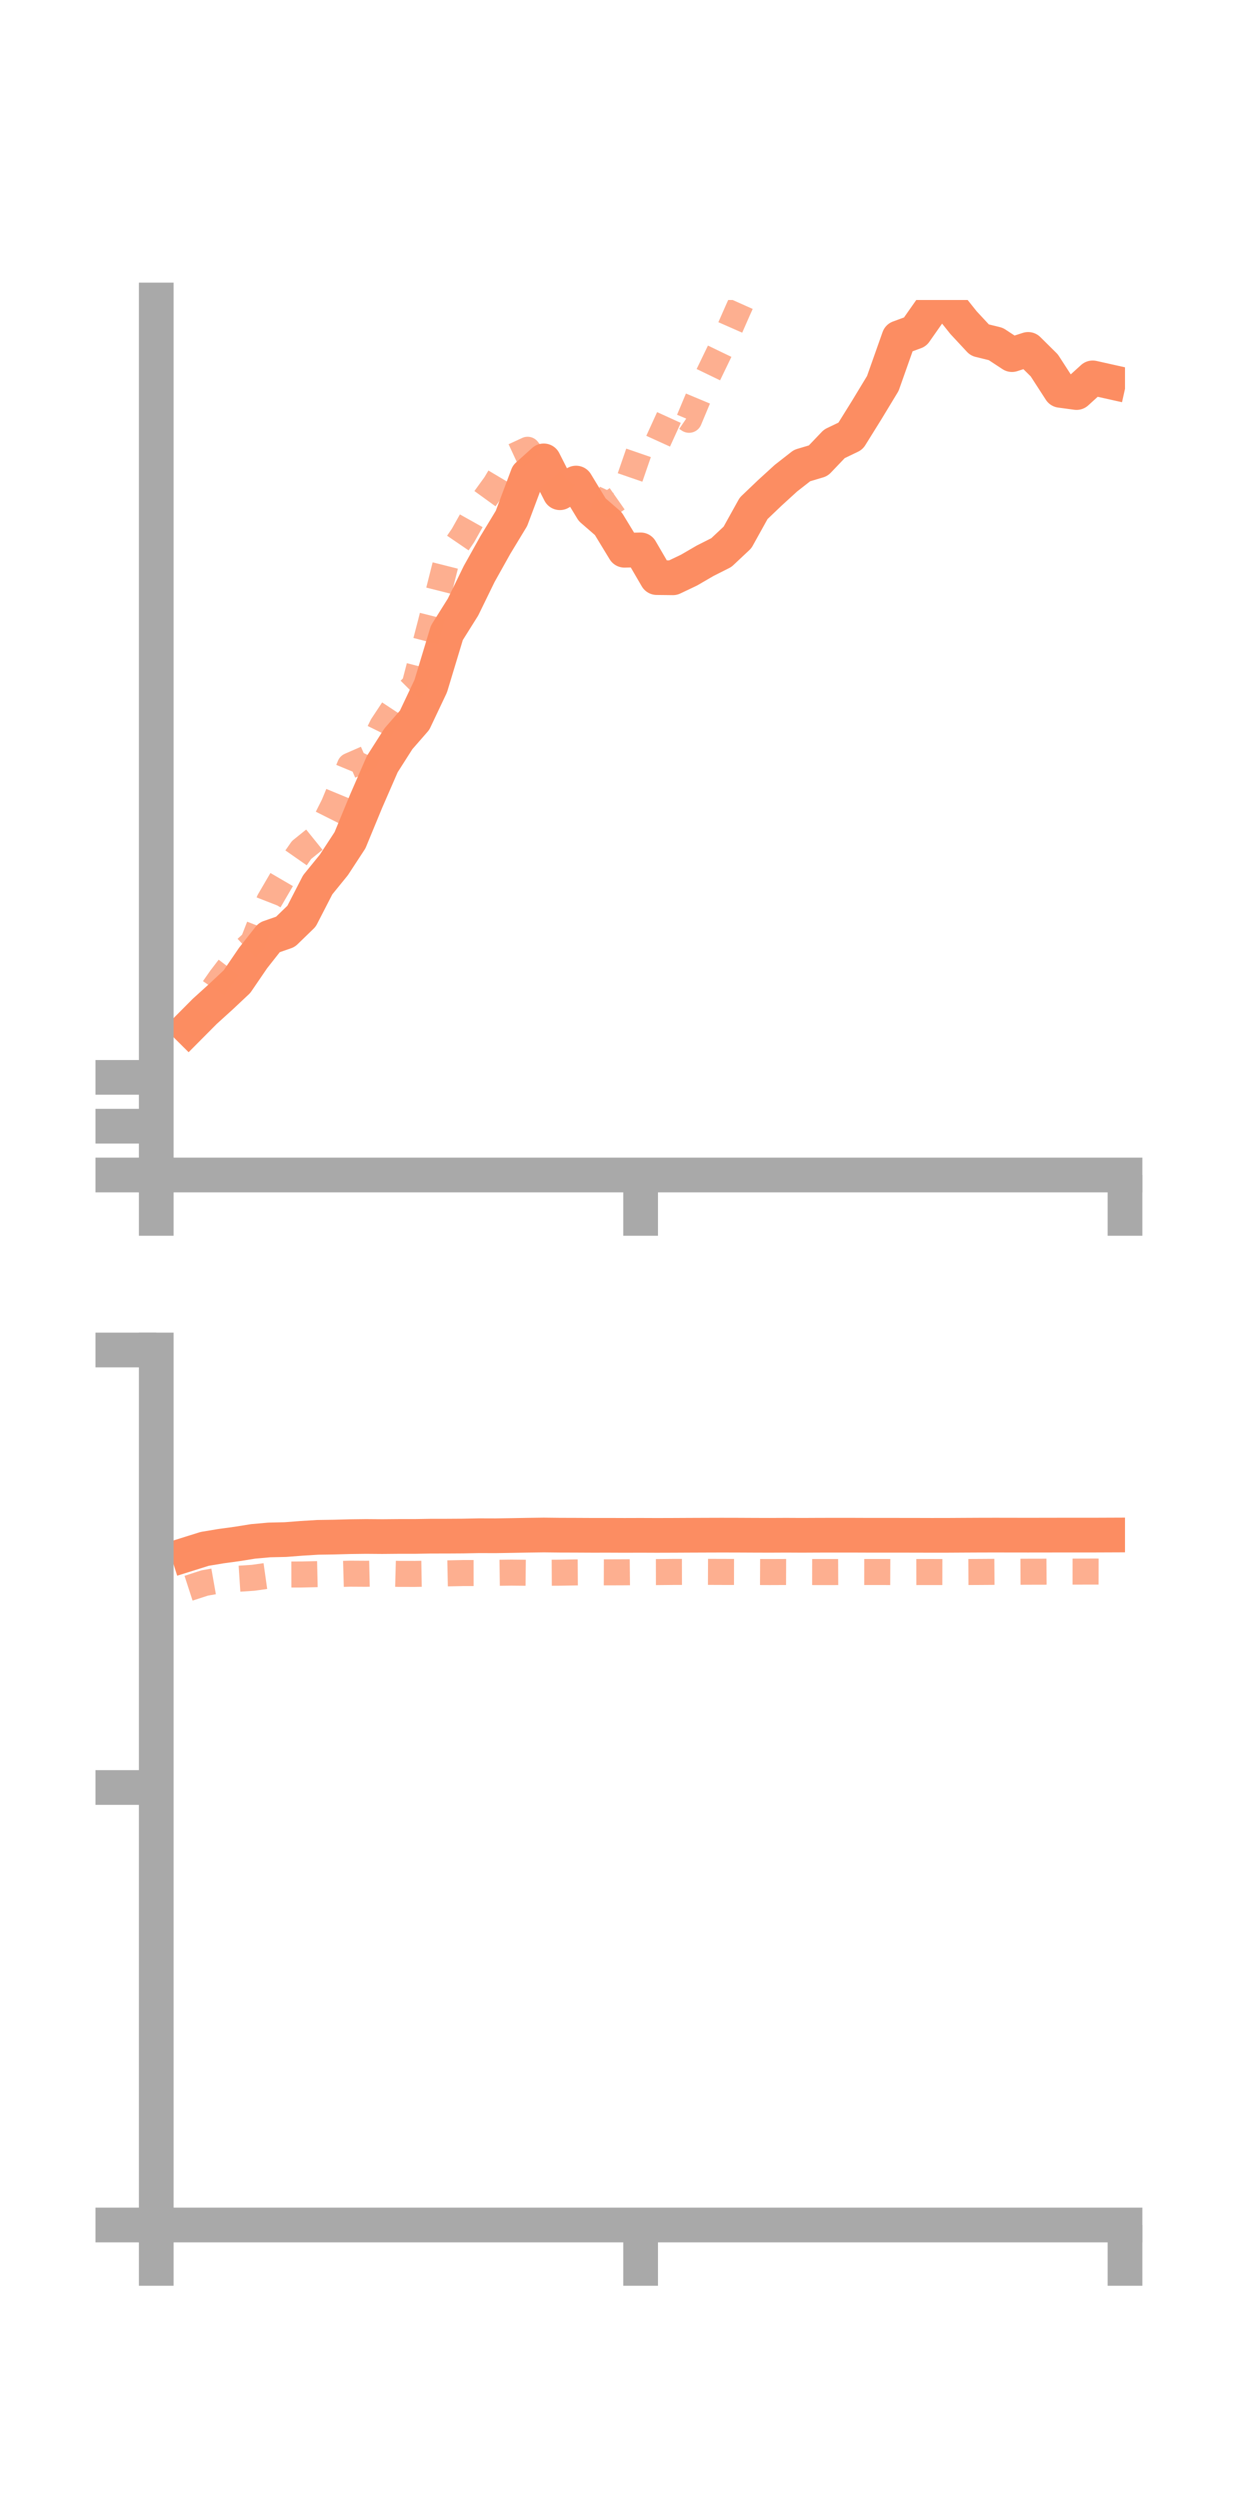 <?xml version="1.0" encoding="utf-8" standalone="no"?>
<!DOCTYPE svg PUBLIC "-//W3C//DTD SVG 1.1//EN"
  "http://www.w3.org/Graphics/SVG/1.1/DTD/svg11.dtd">
<!-- Created with matplotlib (https://matplotlib.org/) -->
<svg height="144pt" version="1.1" viewBox="0 0 72 144" width="72pt" xmlns="http://www.w3.org/2000/svg" xmlns:xlink="http://www.w3.org/1999/xlink">
 <defs>
  <style type="text/css">*{stroke-linecap:butt;stroke-linejoin:round;}</style>
 </defs>
 <g id="figure_1">
  <g id="patch_1">
   <path d="M 0 144 
L 72 144 
L 72 0 
L 0 0 
z
" style="fill:none;"/>
  </g>
  <g id="axes_1">
   <g id="patch_2">
    <path d="M 9 67.68 
L 64.8 67.68 
L 64.8 17.28 
L 9 17.28 
z
" style="fill:none;"/>
   </g>
   <g id="matplotlib.axis_1">
    <g id="xtick_1">
     <g id="line2d_1">
      <defs>
       <path d="M 0 0 
L 0 3.5 
" id="m0f5bb85058" style="stroke:#a9a9a9;stroke-width:2;"/>
      </defs>
      <g>
       <use style="fill:#a9a9a9;stroke:#a9a9a9;stroke-width:2;" x="9" xlink:href="#m0f5bb85058" y="67.68"/>
      </g>
     </g>
    </g>
    <g id="xtick_2">
     <g id="line2d_2">
      <g>
       <use style="fill:#a9a9a9;stroke:#a9a9a9;stroke-width:2;" x="36.9" xlink:href="#m0f5bb85058" y="67.68"/>
      </g>
     </g>
    </g>
    <g id="xtick_3">
     <g id="line2d_3">
      <g>
       <use style="fill:#a9a9a9;stroke:#a9a9a9;stroke-width:2;" x="64.8" xlink:href="#m0f5bb85058" y="67.68"/>
      </g>
     </g>
    </g>
   </g>
   <g id="matplotlib.axis_2">
    <g id="ytick_1">
     <g id="line2d_4">
      <defs>
       <path d="M 0 0 
L -3.5 0 
" id="m859292a889" style="stroke:#a9a9a9;stroke-width:2;"/>
      </defs>
      <g>
       <use style="fill:#a9a9a9;stroke:#a9a9a9;stroke-width:2;" x="9" xlink:href="#m859292a889" y="67.68"/>
      </g>
     </g>
    </g>
    <g id="ytick_2">
     <g id="line2d_5">
      <g>
       <use style="fill:#a9a9a9;stroke:#a9a9a9;stroke-width:2;" x="9" xlink:href="#m859292a889" y="64.869"/>
      </g>
     </g>
    </g>
    <g id="ytick_3">
     <g id="line2d_6">
      <g>
       <use style="fill:#a9a9a9;stroke:#a9a9a9;stroke-width:2;" x="9" xlink:href="#m859292a889" y="62.057"/>
      </g>
     </g>
    </g>
   </g>
   <g id="line2d_7">
    <path clip-path="url(#p4c8b7af62d)" d="M 10.86 59.194 
L 11.79 58.258 
L 12.72 57.415 
L 13.65 56.541 
L 14.58 55.179 
L 15.51 53.998 
L 16.44 53.674 
L 17.37 52.772 
L 18.3 50.965 
L 19.23 49.821 
L 20.16 48.398 
L 21.09 46.146 
L 22.02 44.011 
L 22.95 42.552 
L 23.88 41.486 
L 24.81 39.523 
L 25.74 36.45 
L 26.67 34.967 
L 27.6 33.061 
L 28.53 31.398 
L 29.46 29.862 
L 30.39 27.384 
L 31.32 26.547 
L 32.25 28.381 
L 33.18 27.825 
L 34.11 29.359 
L 35.04 30.166 
L 35.97 31.695 
L 36.9 31.673 
L 37.83 33.27 
L 38.76 33.281 
L 39.69 32.838 
L 40.62 32.297 
L 41.55 31.828 
L 42.48 30.955 
L 43.41 29.28 
L 44.34 28.392 
L 45.27 27.543 
L 46.2 26.816 
L 47.13 26.539 
L 48.06 25.565 
L 48.99 25.118 
L 49.92 23.623 
L 50.85 22.087 
L 51.78 19.458 
L 52.71 19.116 
L 53.64 17.79 
L 54.57 17.421 
L 55.5 18.586 
L 56.43 19.586 
L 57.36 19.815 
L 58.29 20.426 
L 59.22 20.126 
L 60.15 21.047 
L 61.08 22.485 
L 62.01 22.611 
L 62.94 21.766 
L 63.87 21.974 
" style="fill:none;stroke:#fc8d62;stroke-linecap:square;stroke-width:2;"/>
   </g>
   <g id="line2d_8">
    <path clip-path="url(#p4c8b7af62d)" d="M 10.86 59.564 
L 11.79 57.679 
L 12.72 56.35 
L 13.65 55.133 
L 14.58 54.27 
L 15.51 51.887 
L 16.44 50.292 
L 17.37 48.959 
L 18.3 48.209 
L 19.23 46.356 
L 20.16 44.107 
L 21.09 43.7 
L 22.02 41.806 
L 22.95 40.398 
L 23.88 39.465 
L 24.81 35.895 
L 25.74 32.205 
L 26.67 30.843 
L 27.6 29.184 
L 28.53 27.901 
L 29.46 26.338 
L 30.39 25.907 
L 31.32 27.096 
L 32.25 28.277 
L 33.18 28.758 
L 34.11 28.656 
L 35.04 29.085 
L 35.97 28.434 
L 36.9 25.738 
L 37.83 25.588 
L 38.76 23.549 
L 39.69 24.18 
L 40.62 21.957 
L 41.55 20.031 
L 42.48 17.916 
L 43.41 15.835 
L 44.34 14.747 
L 45.27 12.009 
L 46.2 11.763 
L 47.13 10.023 
L 48.06 10.508 
L 48.99 8.053 
L 49.92 6.435 
L 50.85 6.373 
L 51.78 6.835 
L 52.71 8.123 
L 53.64 8.332 
L 54.57 8.769 
L 55.5 11.007 
L 56.43 11.177 
L 57.36 11.233 
L 58.29 10.013 
L 59.22 10.52 
L 60.15 9.572 
L 61.08 8.048 
L 62.01 8.876 
L 62.94 7.857 
L 63.87 7.813 
" style="fill:none;stroke:#fc8d62;stroke-dasharray:1.5,1.5;stroke-dashoffset:0;stroke-opacity:0.7;stroke-width:1.5;"/>
   </g>
   <g id="patch_3">
    <path d="M 9 67.68 
L 9 17.28 
" style="fill:none;stroke:#a9a9a9;stroke-linecap:square;stroke-linejoin:miter;stroke-width:2;"/>
   </g>
   <g id="patch_4">
    <path d="M 64.8 67.68 
L 64.8 17.28 
" style="fill:none;"/>
   </g>
   <g id="patch_5">
    <path d="M 9 67.68 
L 64.8 67.68 
" style="fill:none;stroke:#a9a9a9;stroke-linecap:square;stroke-linejoin:miter;stroke-width:2;"/>
   </g>
   <g id="patch_6">
    <path d="M 9 17.28 
L 64.8 17.28 
" style="fill:none;"/>
   </g>
  </g>
  <g id="axes_2">
   <g id="patch_7">
    <path d="M 9 128.16 
L 64.8 128.16 
L 64.8 77.76 
L 9 77.76 
z
" style="fill:none;"/>
   </g>
   <g id="matplotlib.axis_3">
    <g id="xtick_4">
     <g id="line2d_9">
      <g>
       <use style="fill:#a9a9a9;stroke:#a9a9a9;stroke-width:2;" x="9" xlink:href="#m0f5bb85058" y="128.16"/>
      </g>
     </g>
    </g>
    <g id="xtick_5">
     <g id="line2d_10">
      <g>
       <use style="fill:#a9a9a9;stroke:#a9a9a9;stroke-width:2;" x="36.9" xlink:href="#m0f5bb85058" y="128.16"/>
      </g>
     </g>
    </g>
    <g id="xtick_6">
     <g id="line2d_11">
      <g>
       <use style="fill:#a9a9a9;stroke:#a9a9a9;stroke-width:2;" x="64.8" xlink:href="#m0f5bb85058" y="128.16"/>
      </g>
     </g>
    </g>
   </g>
   <g id="matplotlib.axis_4">
    <g id="ytick_4">
     <g id="line2d_12">
      <g>
       <use style="fill:#a9a9a9;stroke:#a9a9a9;stroke-width:2;" x="9" xlink:href="#m859292a889" y="128.16"/>
      </g>
     </g>
    </g>
    <g id="ytick_5">
     <g id="line2d_13">
      <g>
       <use style="fill:#a9a9a9;stroke:#a9a9a9;stroke-width:2;" x="9" xlink:href="#m859292a889" y="102.96"/>
      </g>
     </g>
    </g>
    <g id="ytick_6">
     <g id="line2d_14">
      <g>
       <use style="fill:#a9a9a9;stroke:#a9a9a9;stroke-width:2;" x="9" xlink:href="#m859292a889" y="77.76"/>
      </g>
     </g>
    </g>
   </g>
   <g id="line2d_15">
    <path clip-path="url(#p8be613fdb7)" d="M 10.86 89.507 
L 11.79 89.215 
L 12.72 89.06 
L 13.65 88.933 
L 14.58 88.784 
L 15.51 88.701 
L 16.44 88.68 
L 17.37 88.608 
L 18.3 88.551 
L 19.23 88.537 
L 20.16 88.512 
L 21.09 88.5 
L 22.02 88.508 
L 22.95 88.499 
L 23.88 88.499 
L 24.81 88.483 
L 25.74 88.482 
L 26.67 88.476 
L 27.6 88.458 
L 28.53 88.461 
L 29.46 88.446 
L 30.39 88.429 
L 31.32 88.416 
L 32.25 88.427 
L 33.18 88.43 
L 34.11 88.435 
L 35.04 88.434 
L 35.97 88.438 
L 36.9 88.435 
L 37.83 88.439 
L 38.76 88.436 
L 39.69 88.431 
L 40.62 88.427 
L 41.55 88.424 
L 42.48 88.426 
L 43.41 88.431 
L 44.34 88.434 
L 45.27 88.429 
L 46.2 88.434 
L 47.13 88.429 
L 48.06 88.427 
L 48.99 88.427 
L 49.92 88.431 
L 50.85 88.432 
L 51.78 88.432 
L 52.71 88.433 
L 53.64 88.436 
L 54.57 88.435 
L 55.5 88.429 
L 56.43 88.424 
L 57.36 88.422 
L 58.29 88.424 
L 59.22 88.425 
L 60.15 88.424 
L 61.08 88.422 
L 62.01 88.422 
L 62.94 88.422 
L 63.87 88.418 
" style="fill:none;stroke:#fc8d62;stroke-linecap:square;stroke-width:2;"/>
   </g>
   <g id="line2d_16">
    <path clip-path="url(#p8be613fdb7)" d="M 10.86 91.482 
L 11.79 91.18 
L 12.72 91.016 
L 13.65 90.942 
L 14.58 90.881 
L 15.51 90.75 
L 16.44 90.693 
L 17.37 90.691 
L 18.3 90.67 
L 19.23 90.67 
L 20.16 90.644 
L 21.09 90.65 
L 22.02 90.63 
L 22.95 90.655 
L 23.88 90.657 
L 24.81 90.641 
L 25.74 90.627 
L 26.67 90.608 
L 27.6 90.607 
L 28.53 90.595 
L 29.46 90.583 
L 30.39 90.592 
L 31.32 90.592 
L 32.25 90.587 
L 33.18 90.571 
L 34.11 90.565 
L 35.04 90.568 
L 35.97 90.564 
L 36.9 90.555 
L 37.83 90.553 
L 38.76 90.543 
L 39.69 90.541 
L 40.62 90.539 
L 41.55 90.543 
L 42.48 90.545 
L 43.41 90.547 
L 44.34 90.551 
L 45.27 90.547 
L 46.2 90.55 
L 47.13 90.551 
L 48.06 90.551 
L 48.99 90.547 
L 49.92 90.548 
L 50.85 90.548 
L 51.78 90.552 
L 52.71 90.551 
L 53.64 90.549 
L 54.57 90.551 
L 55.5 90.55 
L 56.43 90.545 
L 57.36 90.538 
L 58.29 90.537 
L 59.22 90.532 
L 60.15 90.53 
L 61.08 90.524 
L 62.01 90.525 
L 62.94 90.522 
L 63.87 90.524 
" style="fill:none;stroke:#fc8d62;stroke-dasharray:1.5,1.5;stroke-dashoffset:0;stroke-opacity:0.7;stroke-width:1.5;"/>
   </g>
   <g id="patch_8">
    <path d="M 9 128.16 
L 9 77.76 
" style="fill:none;stroke:#a9a9a9;stroke-linecap:square;stroke-linejoin:miter;stroke-width:2;"/>
   </g>
   <g id="patch_9">
    <path d="M 64.8 128.16 
L 64.8 77.76 
" style="fill:none;"/>
   </g>
   <g id="patch_10">
    <path d="M 9 128.16 
L 64.8 128.16 
" style="fill:none;stroke:#a9a9a9;stroke-linecap:square;stroke-linejoin:miter;stroke-width:2;"/>
   </g>
   <g id="patch_11">
    <path d="M 9 77.76 
L 64.8 77.76 
" style="fill:none;"/>
   </g>
  </g>
 </g>
 <defs>
  <clipPath id="p4c8b7af62d">
   <rect height="50.4" width="55.8" x="9" y="17.28"/>
  </clipPath>
  <clipPath id="p8be613fdb7">
   <rect height="50.4" width="55.8" x="9" y="77.76"/>
  </clipPath>
 </defs>
</svg>
